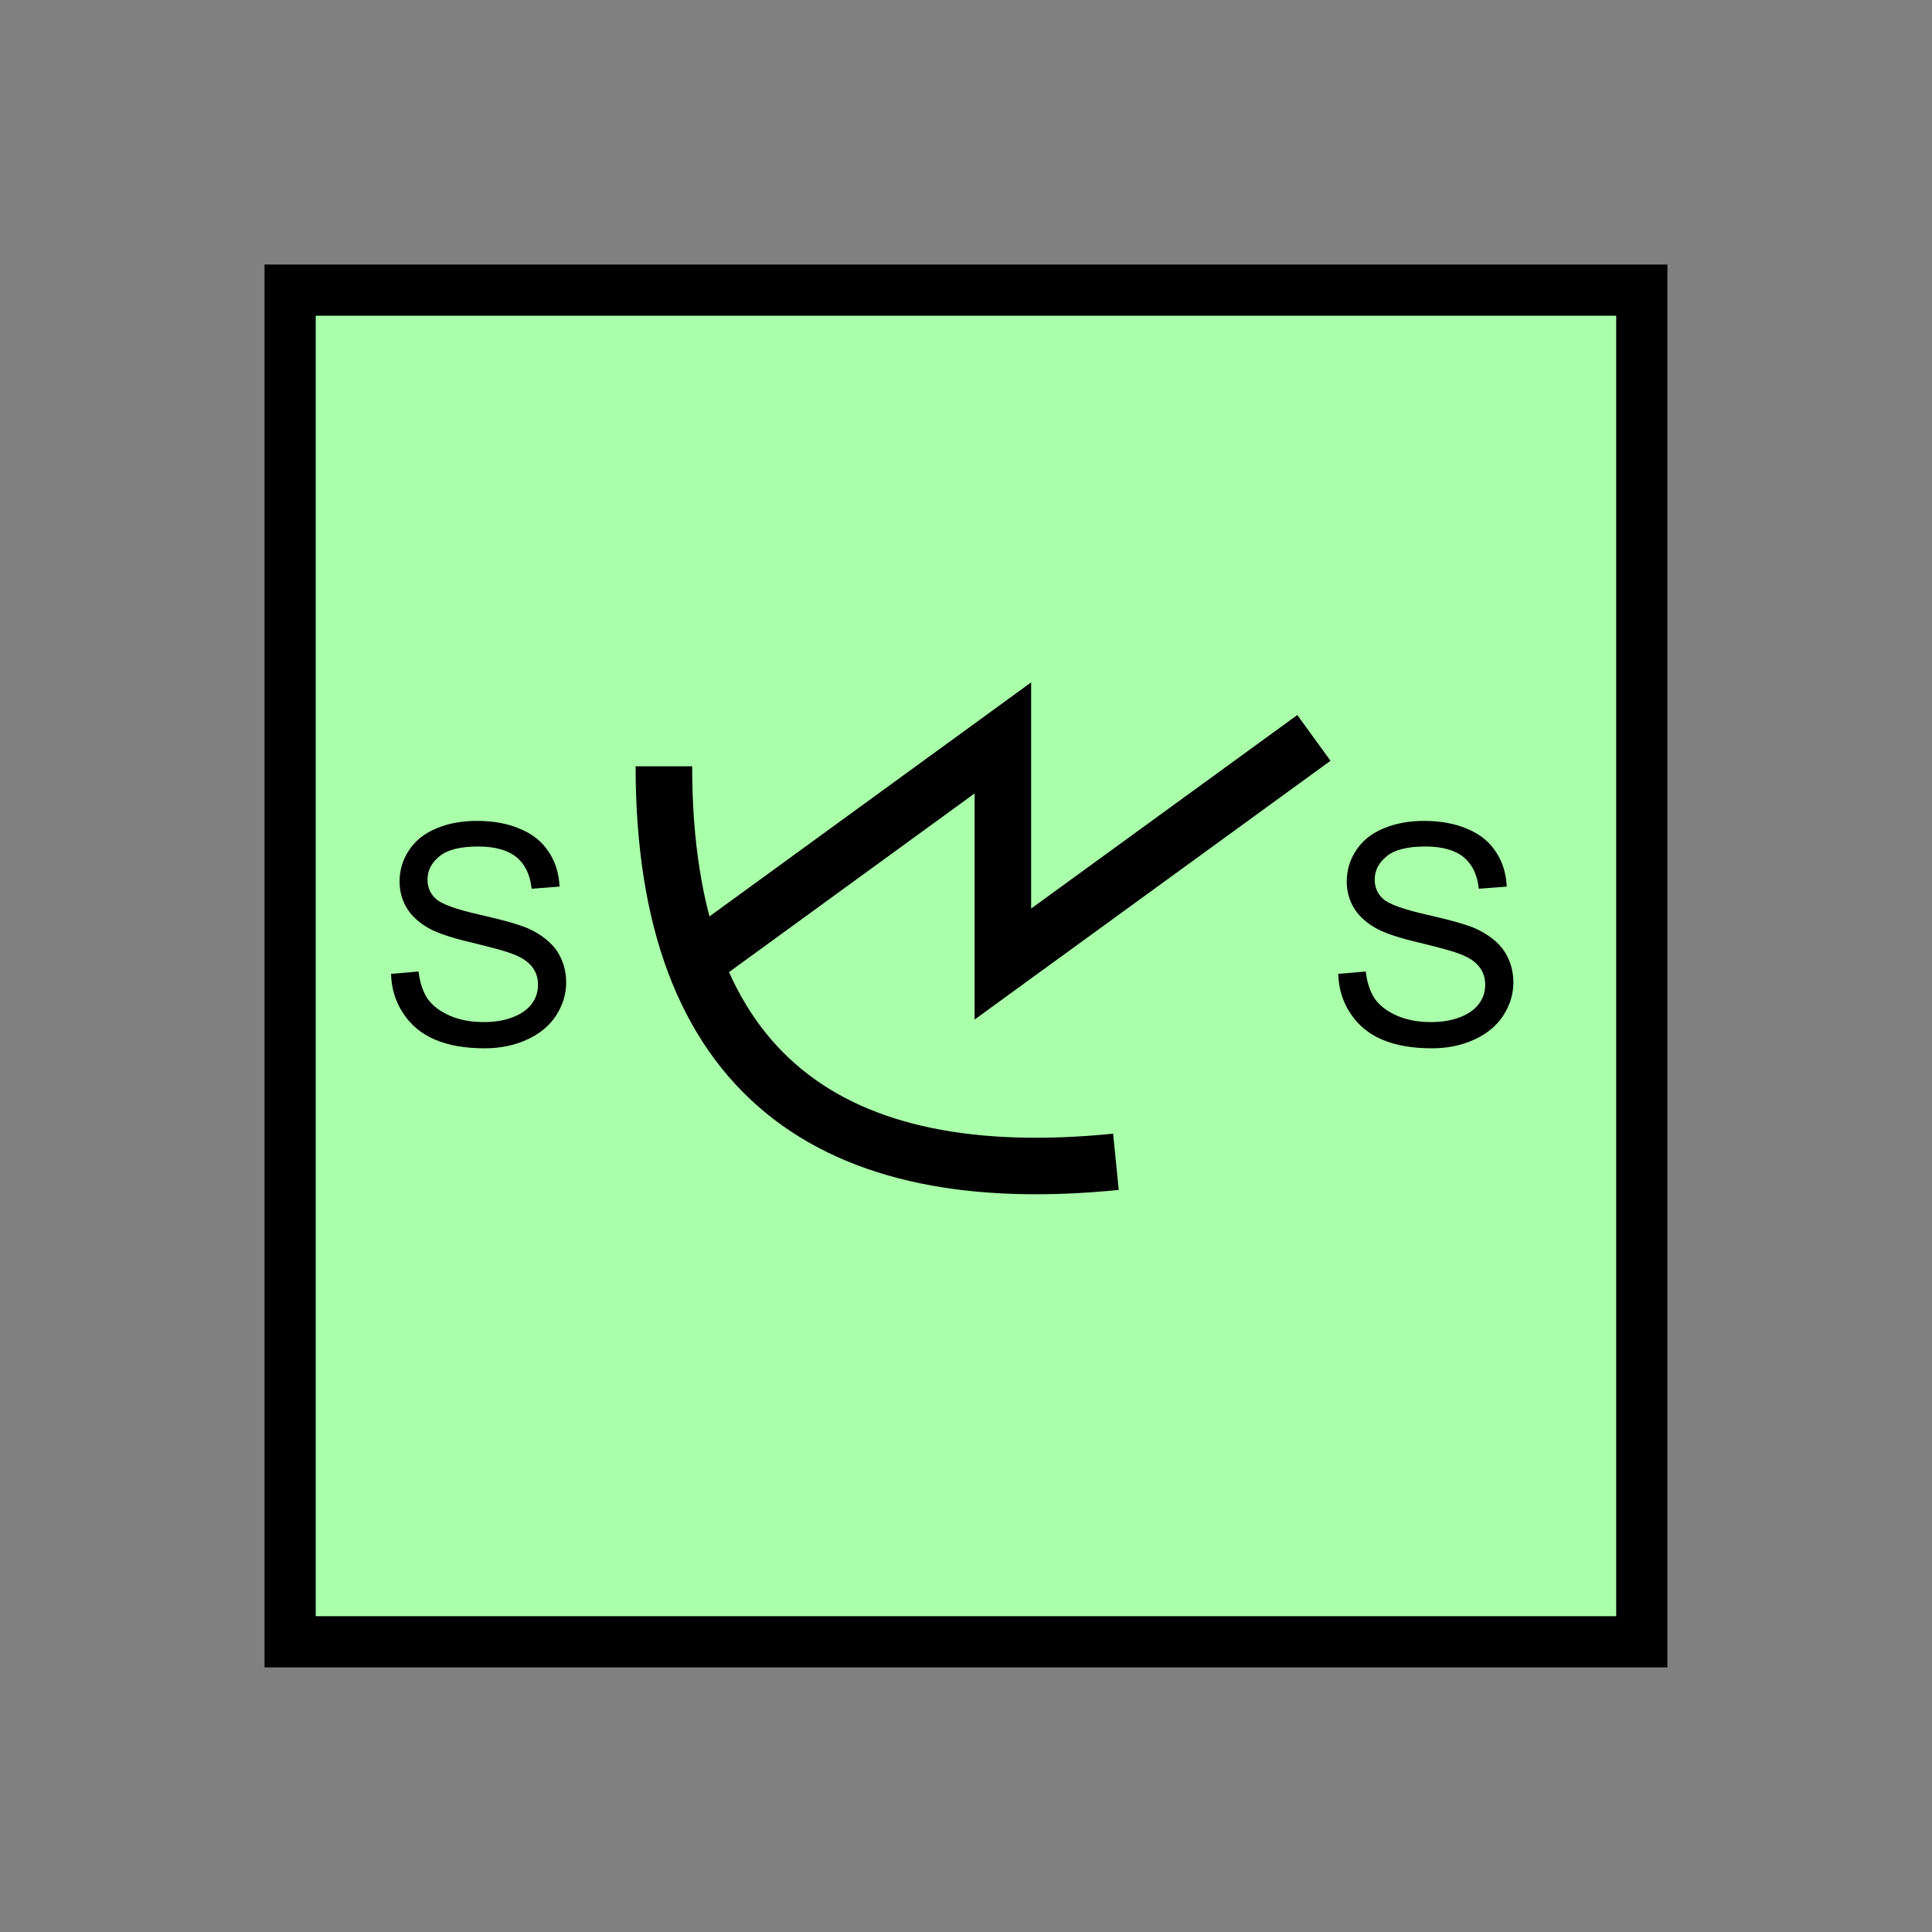 <?xml version="1.0" encoding="UTF-8" standalone="no"?>
<svg
   xmlns:dc="http://purl.org/dc/elements/1.1/"
   xmlns:cc="http://creativecommons.org/ns#"
   xmlns:rdf="http://www.w3.org/1999/02/22-rdf-syntax-ns#"
   xmlns:svg="http://www.w3.org/2000/svg"
   xmlns="http://www.w3.org/2000/svg"
   id="svg17"
   height="95.75mm"
   width="95.75mm"
   version="1.0">
  <rect width="100%" height="100%" fill="#808080" stroke="none"/>
  <defs
     id="defs3">
    <pattern
       y="0"
       x="0"
       height="6"
       width="6"
       patternUnits="userSpaceOnUse"
       id="EMFhbasepattern" />
  </defs>
  <path
     id="path5"
     d="  M 54.345,54.345   L 54.345,307.531   L 307.531,307.531   L 307.531,54.345   L 54.345,54.345   z "
     style="fill:#aaffaa;fill-rule:evenodd;fill-opacity:1;stroke:none;" />
  <path
     id="path7"
     d="  M 54.345,54.345   L 307.531,54.345   L 307.531,307.531   L 54.345,307.531   z "
     style="fill:none;stroke:#000000;stroke-width:9.59px;stroke-linecap:butt;stroke-linejoin:miter;stroke-miterlimit:10;stroke-dasharray:none;stroke-opacity:1;" />
  <path
     id="path9"
     d="  M 124.355,143.536   C 124.355,201.757 156.083,222.936 209.03,217.621  "
     style="fill:none;stroke:#000000;stroke-width:10.589px;stroke-linecap:butt;stroke-linejoin:miter;stroke-miterlimit:10;stroke-dasharray:none;stroke-opacity:1;" />
  <path
     id="path11"
     d="  M 129.63,180.579   L 129.63,180.579   L 187.851,138.221   L 187.851,180.579   L 246.113,138.221  "
     style="fill:none;stroke:#000000;stroke-width:10.589px;stroke-linecap:butt;stroke-linejoin:miter;stroke-miterlimit:10;stroke-dasharray:none;stroke-opacity:1;" />
  <path
     id="path13"
     d="  M 73.246,182.417   L 78.401,181.977   C 78.641,184.015 79.2,185.733 80.08,187.052   C 80.999,188.371 82.357,189.41 84.235,190.249   C 86.113,191.048 88.231,191.448 90.549,191.448   C 92.627,191.448 94.465,191.168 96.063,190.529   C 97.662,189.929 98.861,189.05 99.62,188.011   C 100.419,186.932 100.779,185.733 100.779,184.455   C 100.779,183.176 100.419,182.057 99.66,181.098   C 98.901,180.099 97.662,179.3 95.944,178.66   C 94.865,178.221 92.387,177.542 88.631,176.622   C 84.835,175.743 82.197,174.864 80.679,174.065   C 78.721,173.026 77.242,171.747 76.283,170.229   C 75.324,168.71 74.845,166.992 74.845,165.114   C 74.845,163.036 75.404,161.078 76.603,159.28   C 77.762,157.482 79.52,156.083 81.758,155.164   C 84.036,154.205 86.553,153.765 89.31,153.765   C 92.387,153.765 95.064,154.245 97.382,155.244   C 99.74,156.203 101.538,157.642 102.777,159.56   C 104.055,161.478 104.695,163.636 104.815,166.073   L 99.58,166.473   C 99.3,163.835 98.341,161.877 96.743,160.559   C 95.104,159.24 92.707,158.561 89.55,158.561   C 86.233,158.561 83.836,159.16 82.357,160.359   C 80.839,161.598 80.08,163.036 80.08,164.754   C 80.08,166.233 80.599,167.432 81.678,168.391   C 82.717,169.35 85.474,170.349 89.91,171.348   C 94.345,172.347 97.382,173.226 99.02,173.945   C 101.418,175.064 103.176,176.463 104.335,178.141   C 105.454,179.859 106.053,181.817 106.053,184.015   C 106.053,186.213 105.414,188.291 104.175,190.209   C 102.897,192.167 101.098,193.645 98.741,194.724   C 96.383,195.803 93.746,196.363 90.829,196.363   C 87.072,196.363 83.956,195.803 81.438,194.724   C 78.921,193.645 76.963,192.007 75.524,189.809   C 74.086,187.651 73.326,185.174 73.246,182.417   z "
     style="fill:#000000;fill-rule:evenodd;fill-opacity:1;stroke:none;" />
  <path
     id="path15"
     d="  M 250.668,182.417   L 255.823,181.977   C 256.063,184.015 256.622,185.733 257.501,187.052   C 258.42,188.371 259.779,189.41 261.657,190.249   C 263.535,191.048 265.653,191.448 267.971,191.448   C 270.049,191.448 271.887,191.168 273.485,190.529   C 275.084,189.929 276.282,189.05 277.042,188.011   C 277.841,186.932 278.2,185.733 278.2,184.455   C 278.2,183.176 277.841,182.057 277.082,181.098   C 276.322,180.099 275.084,179.3 273.365,178.66   C 272.286,178.221 269.809,177.542 266.053,176.622   C 262.256,175.743 259.619,174.864 258.101,174.065   C 256.143,173.026 254.664,171.747 253.705,170.229   C 252.746,168.71 252.266,166.992 252.266,165.114   C 252.266,163.036 252.826,161.078 254.025,159.28   C 255.184,157.482 256.942,156.083 259.18,155.164   C 261.457,154.205 263.975,153.765 266.732,153.765   C 269.809,153.765 272.486,154.245 274.804,155.244   C 277.161,156.203 278.96,157.642 280.198,159.56   C 281.477,161.478 282.116,163.636 282.236,166.073   L 277.002,166.473   C 276.722,163.835 275.763,161.877 274.164,160.559   C 272.526,159.24 270.129,158.561 266.972,158.561   C 263.655,158.561 261.257,159.16 259.779,160.359   C 258.26,161.598 257.501,163.036 257.501,164.754   C 257.501,166.233 258.021,167.432 259.1,168.391   C 260.139,169.35 262.896,170.349 267.331,171.348   C 271.767,172.347 274.804,173.226 276.442,173.945   C 278.84,175.064 280.598,176.463 281.757,178.141   C 282.876,179.859 283.475,181.817 283.475,184.015   C 283.475,186.213 282.836,188.291 281.597,190.209   C 280.318,192.167 278.52,193.645 276.162,194.724   C 273.805,195.803 271.167,196.363 268.25,196.363   C 264.494,196.363 261.377,195.803 258.86,194.724   C 256.342,193.645 254.384,192.007 252.946,189.809   C 251.507,187.651 250.748,185.174 250.668,182.417   z "
     style="fill:#000000;fill-rule:evenodd;fill-opacity:1;stroke:none;" />
</svg>
